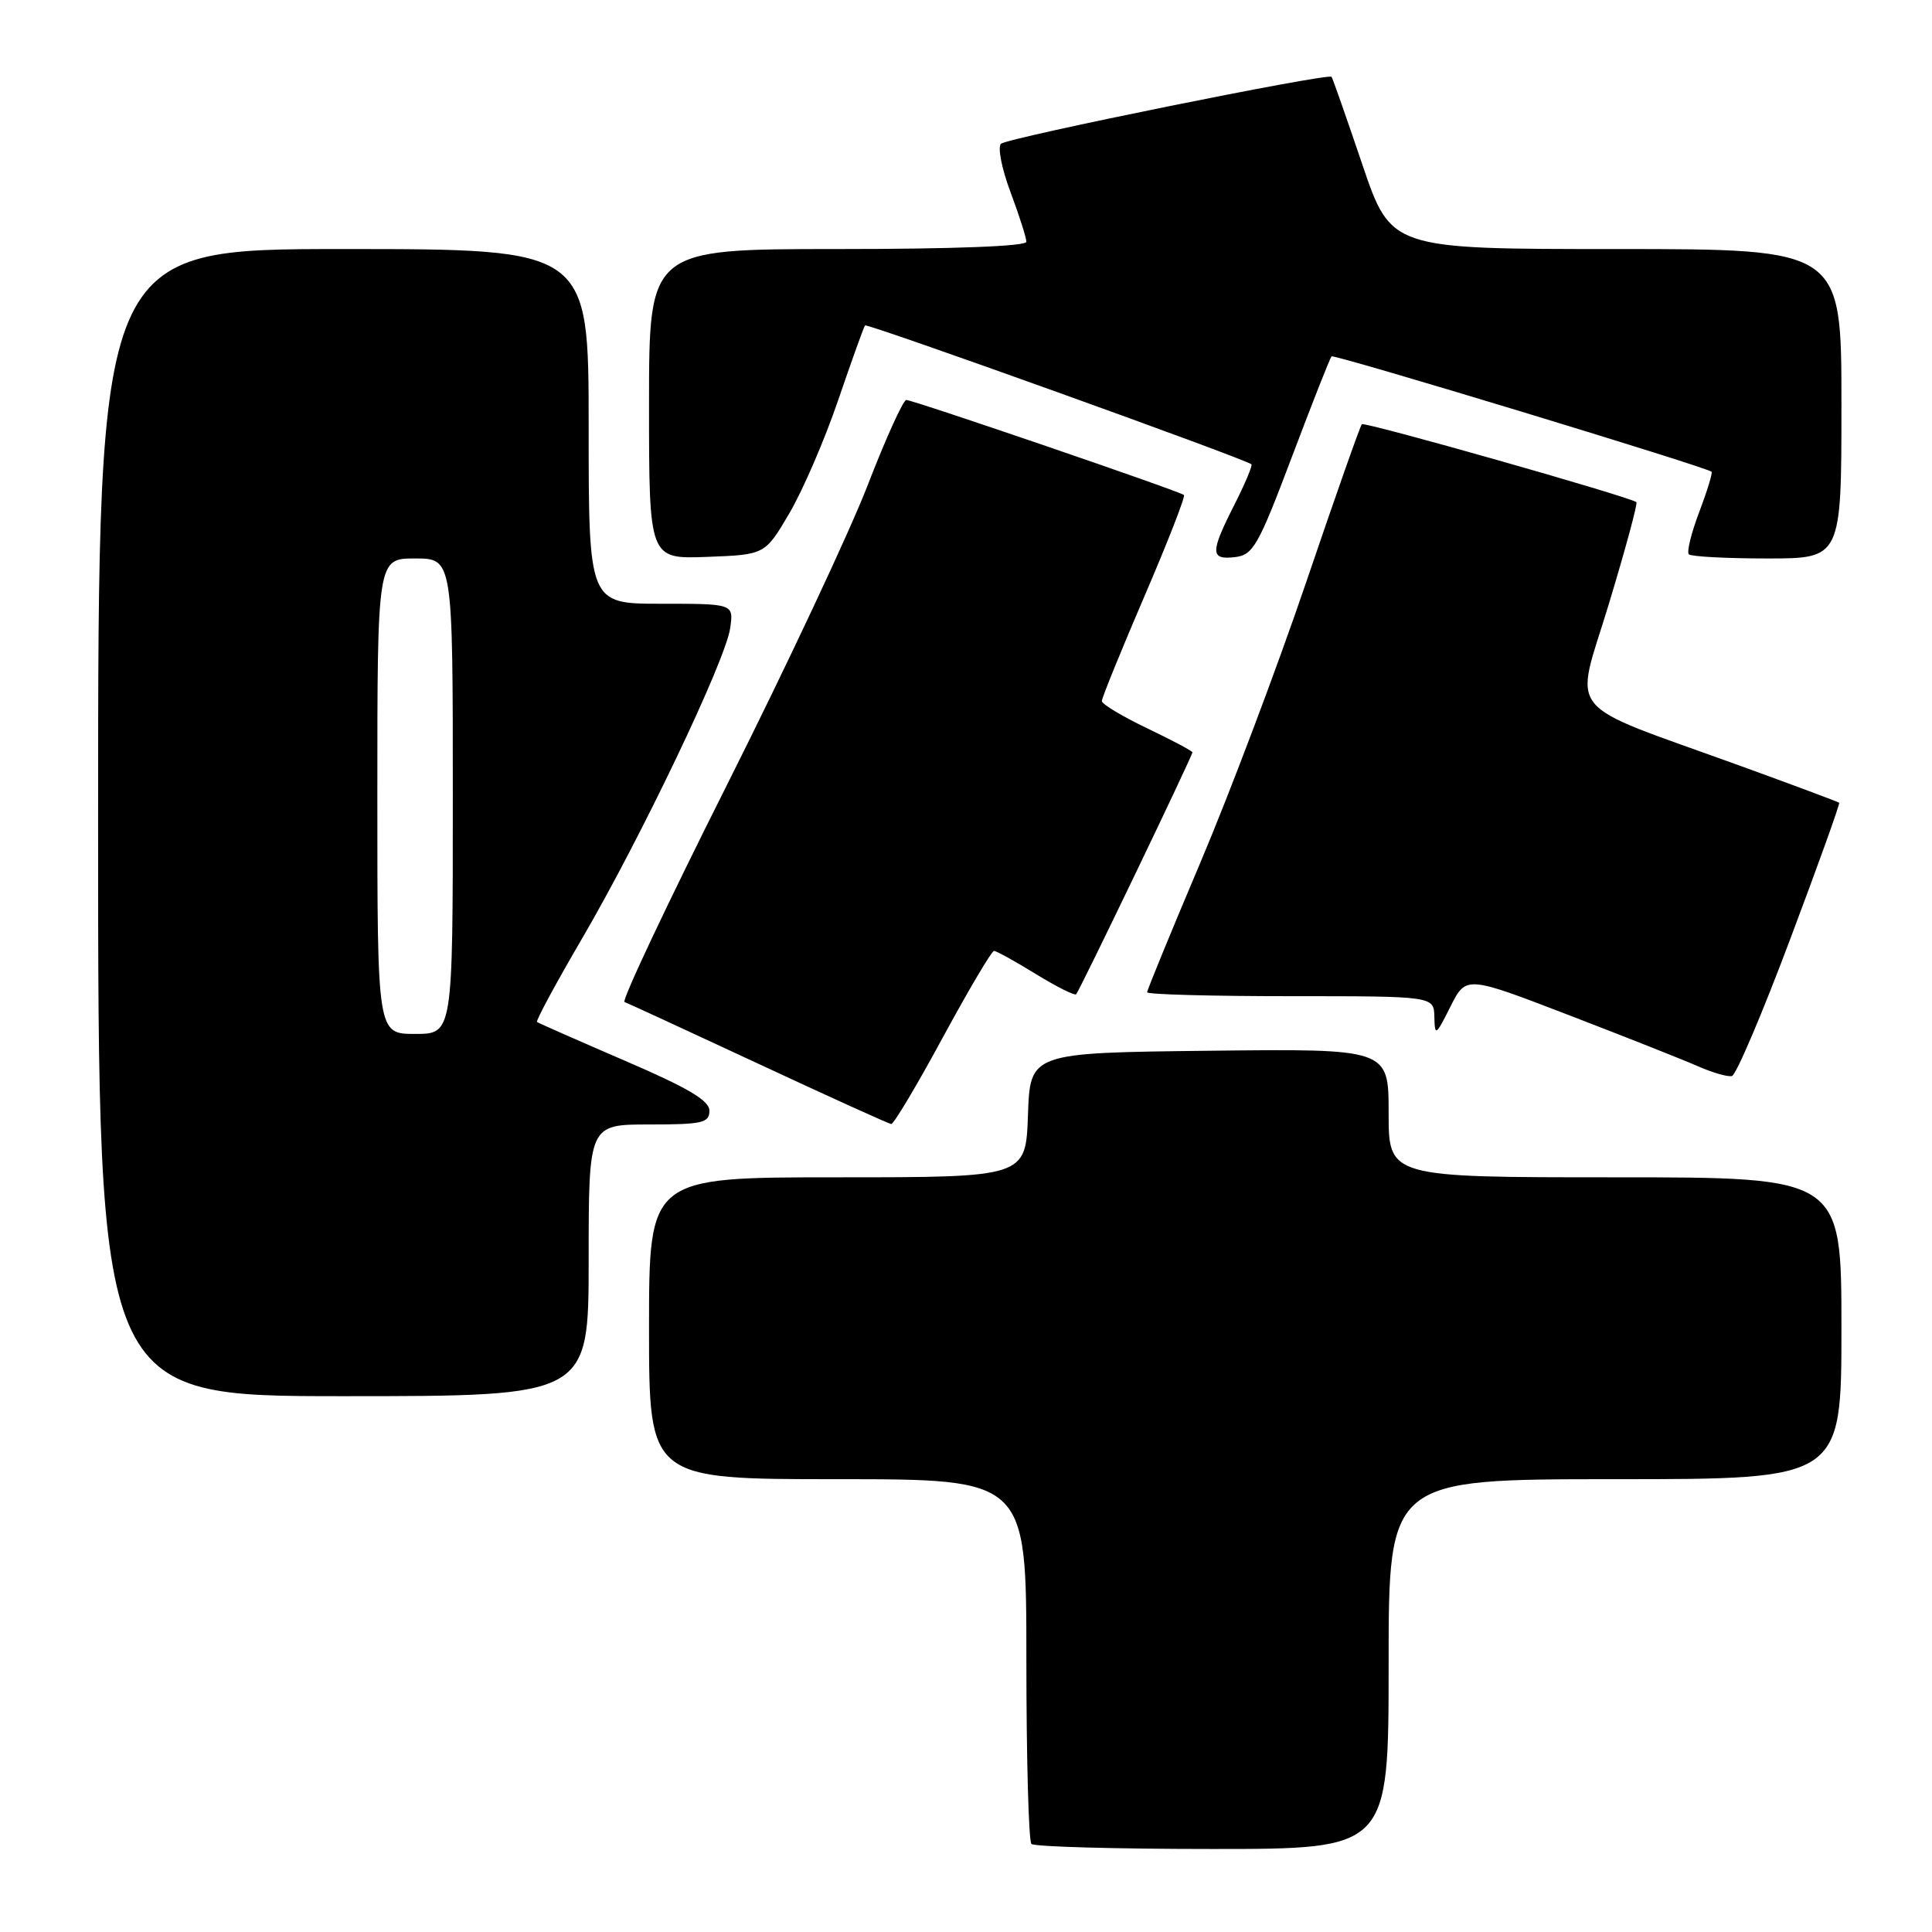 <?xml version="1.0" encoding="UTF-8" standalone="no"?>
<!DOCTYPE svg PUBLIC "-//W3C//DTD SVG 1.1//EN" "http://www.w3.org/Graphics/SVG/1.1/DTD/svg11.dtd" >
<svg xmlns="http://www.w3.org/2000/svg" xmlns:xlink="http://www.w3.org/1999/xlink" version="1.1" viewBox="0 0 256 256">
 <g >
 <path fill="currentColor"
d=" M 184.00 220.50 C 184.00 196.00 184.00 196.00 214.00 196.00 C 244.00 196.00 244.00 196.00 244.00 176.00 C 244.00 156.00 244.00 156.00 214.00 156.00 C 184.00 156.00 184.00 156.00 184.00 147.48 C 184.00 138.96 184.00 138.96 160.25 139.23 C 136.50 139.50 136.50 139.50 136.21 147.75 C 135.92 156.00 135.92 156.00 110.96 156.00 C 86.00 156.00 86.00 156.00 86.00 176.00 C 86.00 196.00 86.00 196.00 111.00 196.00 C 136.00 196.00 136.00 196.00 136.00 219.83 C 136.00 232.94 136.30 243.97 136.67 244.33 C 137.03 244.70 147.83 245.00 160.67 245.00 C 184.00 245.00 184.00 245.00 184.00 220.50 Z  M 78.00 167.00 C 78.00 149.00 78.00 149.00 86.00 149.00 C 93.06 149.00 94.00 148.79 94.00 147.18 C 94.00 145.82 91.17 144.15 82.75 140.53 C 76.56 137.86 71.35 135.56 71.16 135.42 C 70.97 135.27 73.64 130.33 77.08 124.44 C 84.91 111.05 96.12 87.57 96.75 83.25 C 97.22 80.00 97.22 80.00 87.61 80.00 C 78.00 80.00 78.00 80.00 78.00 56.50 C 78.00 33.00 78.00 33.00 45.50 33.00 C 13.00 33.00 13.00 33.00 13.00 109.00 C 13.00 185.00 13.00 185.00 45.50 185.00 C 78.00 185.00 78.00 185.00 78.00 167.00 Z  M 124.91 137.50 C 128.34 131.18 131.40 126.00 131.71 126.00 C 132.02 126.00 134.52 127.38 137.25 129.06 C 139.98 130.74 142.39 131.95 142.60 131.74 C 143.04 131.29 158.00 100.18 158.00 99.69 C 158.00 99.51 155.30 98.08 152.00 96.50 C 148.70 94.92 146.00 93.30 146.00 92.89 C 146.00 92.48 148.53 86.25 151.63 79.04 C 154.73 71.83 157.09 65.78 156.88 65.59 C 156.33 65.09 120.99 53.00 120.09 53.00 C 119.68 53.00 117.38 58.06 114.99 64.25 C 112.60 70.44 104.20 88.32 96.33 104.00 C 88.45 119.68 82.34 132.62 82.75 132.77 C 83.16 132.92 91.15 136.60 100.50 140.96 C 109.85 145.32 117.77 148.91 118.09 148.94 C 118.42 148.97 121.49 143.82 124.91 137.50 Z  M 237.20 124.47 C 240.90 114.64 243.83 106.49 243.70 106.37 C 243.58 106.25 237.68 104.05 230.60 101.48 C 206.74 92.83 208.61 95.13 213.19 80.00 C 215.38 72.76 217.02 66.70 216.83 66.54 C 216.04 65.85 180.82 55.85 180.45 56.21 C 180.23 56.43 176.91 65.86 173.07 77.16 C 169.23 88.45 162.92 105.18 159.04 114.33 C 155.17 123.47 152.00 131.19 152.00 131.48 C 152.00 131.77 160.55 132.00 171.00 132.00 C 190.00 132.00 190.00 132.00 190.06 134.75 C 190.12 137.34 190.25 137.26 192.19 133.38 C 194.26 129.27 194.26 129.27 207.88 134.51 C 215.37 137.39 223.07 140.44 225.00 141.29 C 226.93 142.14 228.95 142.72 229.49 142.58 C 230.04 142.45 233.51 134.30 237.20 124.47 Z  M 104.60 68.00 C 106.38 64.97 109.29 58.23 111.07 53.00 C 112.86 47.77 114.45 43.33 114.62 43.12 C 114.88 42.79 164.99 60.80 165.82 61.52 C 165.99 61.68 164.98 64.08 163.57 66.87 C 160.34 73.23 160.35 74.21 163.65 73.82 C 166.05 73.53 166.73 72.33 171.18 60.55 C 173.87 53.43 176.23 47.43 176.44 47.22 C 176.77 46.90 225.99 61.84 226.79 62.51 C 226.95 62.64 226.22 65.04 225.16 67.83 C 224.10 70.62 223.48 73.15 223.78 73.45 C 224.09 73.75 228.76 74.00 234.17 74.00 C 244.00 74.00 244.00 74.00 244.00 53.50 C 244.00 33.00 244.00 33.00 214.16 33.00 C 184.31 33.00 184.31 33.00 180.50 21.75 C 178.40 15.56 176.58 10.36 176.44 10.18 C 176.02 9.64 133.56 18.24 132.64 19.05 C 132.17 19.47 132.73 22.35 133.89 25.44 C 135.05 28.54 136.00 31.51 136.00 32.04 C 136.00 32.63 126.35 33.00 111.00 33.00 C 86.00 33.00 86.00 33.00 86.00 53.54 C 86.00 74.08 86.00 74.08 93.68 73.79 C 101.37 73.50 101.37 73.50 104.60 68.00 Z  M 50.00 105.50 C 50.00 74.00 50.00 74.00 55.00 74.00 C 60.00 74.00 60.00 74.00 60.00 105.50 C 60.00 137.00 60.00 137.00 55.00 137.00 C 50.00 137.00 50.00 137.00 50.00 105.50 Z "/>
</g>
</svg>